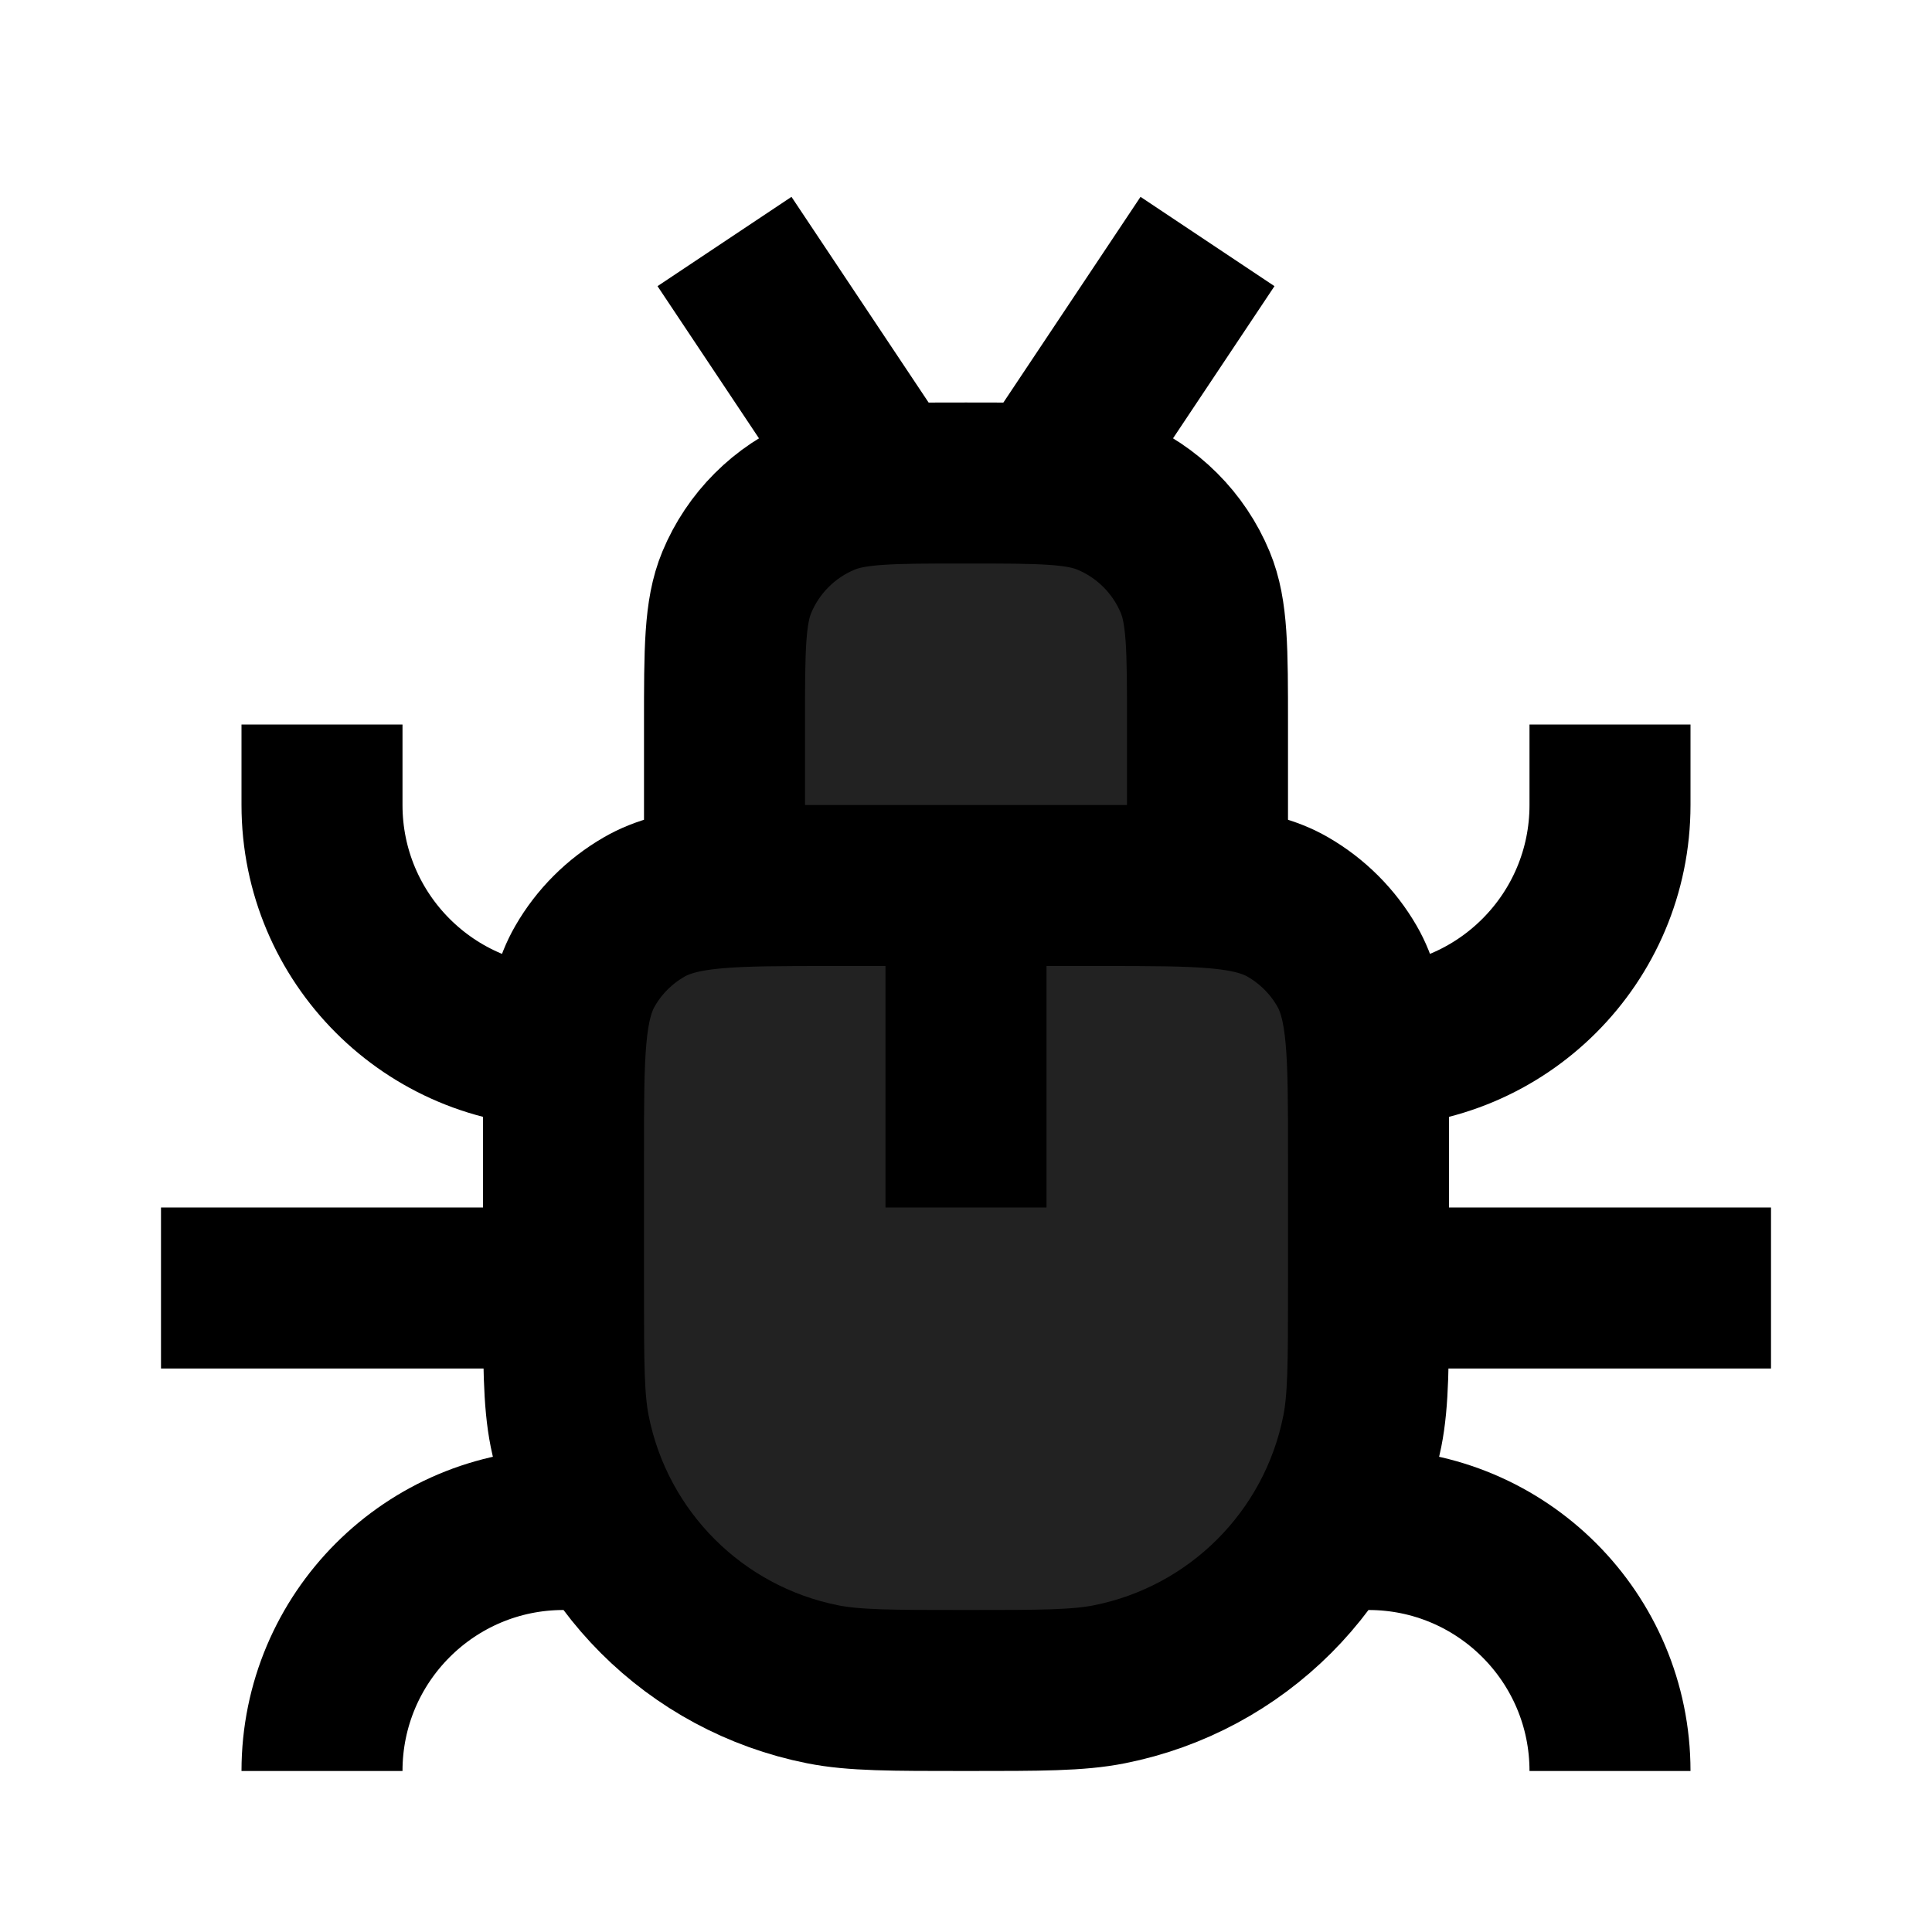 <svg width="24" height="24" viewBox="0 0 24 24" fill="none" xmlns="http://www.w3.org/2000/svg">
<path d="M7 14.333C7 13.087 7 12.464 7.268 12C7.443 11.696 7.696 11.444 8 11.268C8.464 11 9.087 11 10.333 11H13.667C14.913 11 15.536 11 16 11.268C16.304 11.444 16.556 11.696 16.732 12C17 12.464 17 13.087 17 14.333V16C17 16.929 17 17.394 16.923 17.78C16.608 19.367 15.367 20.608 13.78 20.923C13.394 21 12.929 21 12 21C11.071 21 10.606 21 10.22 20.923C8.633 20.608 7.392 19.367 7.077 17.78C7 17.394 7 16.929 7 16V14.333Z" fill="#222222" stroke="currentColor" stroke-width="2"/>
<path d="M9 9C9 8.068 9 7.602 9.152 7.235C9.355 6.745 9.745 6.355 10.235 6.152C10.602 6 11.068 6 12 6C12.932 6 13.398 6 13.765 6.152C14.255 6.355 14.645 6.745 14.848 7.235C15 7.602 15 8.068 15 9V11H9V9Z" fill="#222222" stroke="currentColor" stroke-width="2"/>
<path d="M12 11V15" stroke="currentColor" stroke-width="2"/>
<path d="M15 3L13 6" stroke="currentColor" stroke-width="2"/>
<path d="M9 3L11 6" stroke="currentColor" stroke-width="2"/>
<path d="M7 16H2" stroke="currentColor" stroke-width="2"/>
<path d="M22 16H17" stroke="currentColor" stroke-width="2"/>
<path d="M20 9V10C20 11.657 18.657 13 17 13V13" stroke="currentColor" stroke-width="2"/>
<path d="M20 22V22C20 20.343 18.657 19 17 19V19" stroke="currentColor" stroke-width="2"/>
<path d="M4 9V10C4 11.657 5.343 13 7 13V13" stroke="currentColor" stroke-width="2"/>
<path d="M4 22V22C4 20.343 5.343 19 7 19V19" stroke="currentColor" stroke-width="2"/>
</svg>
